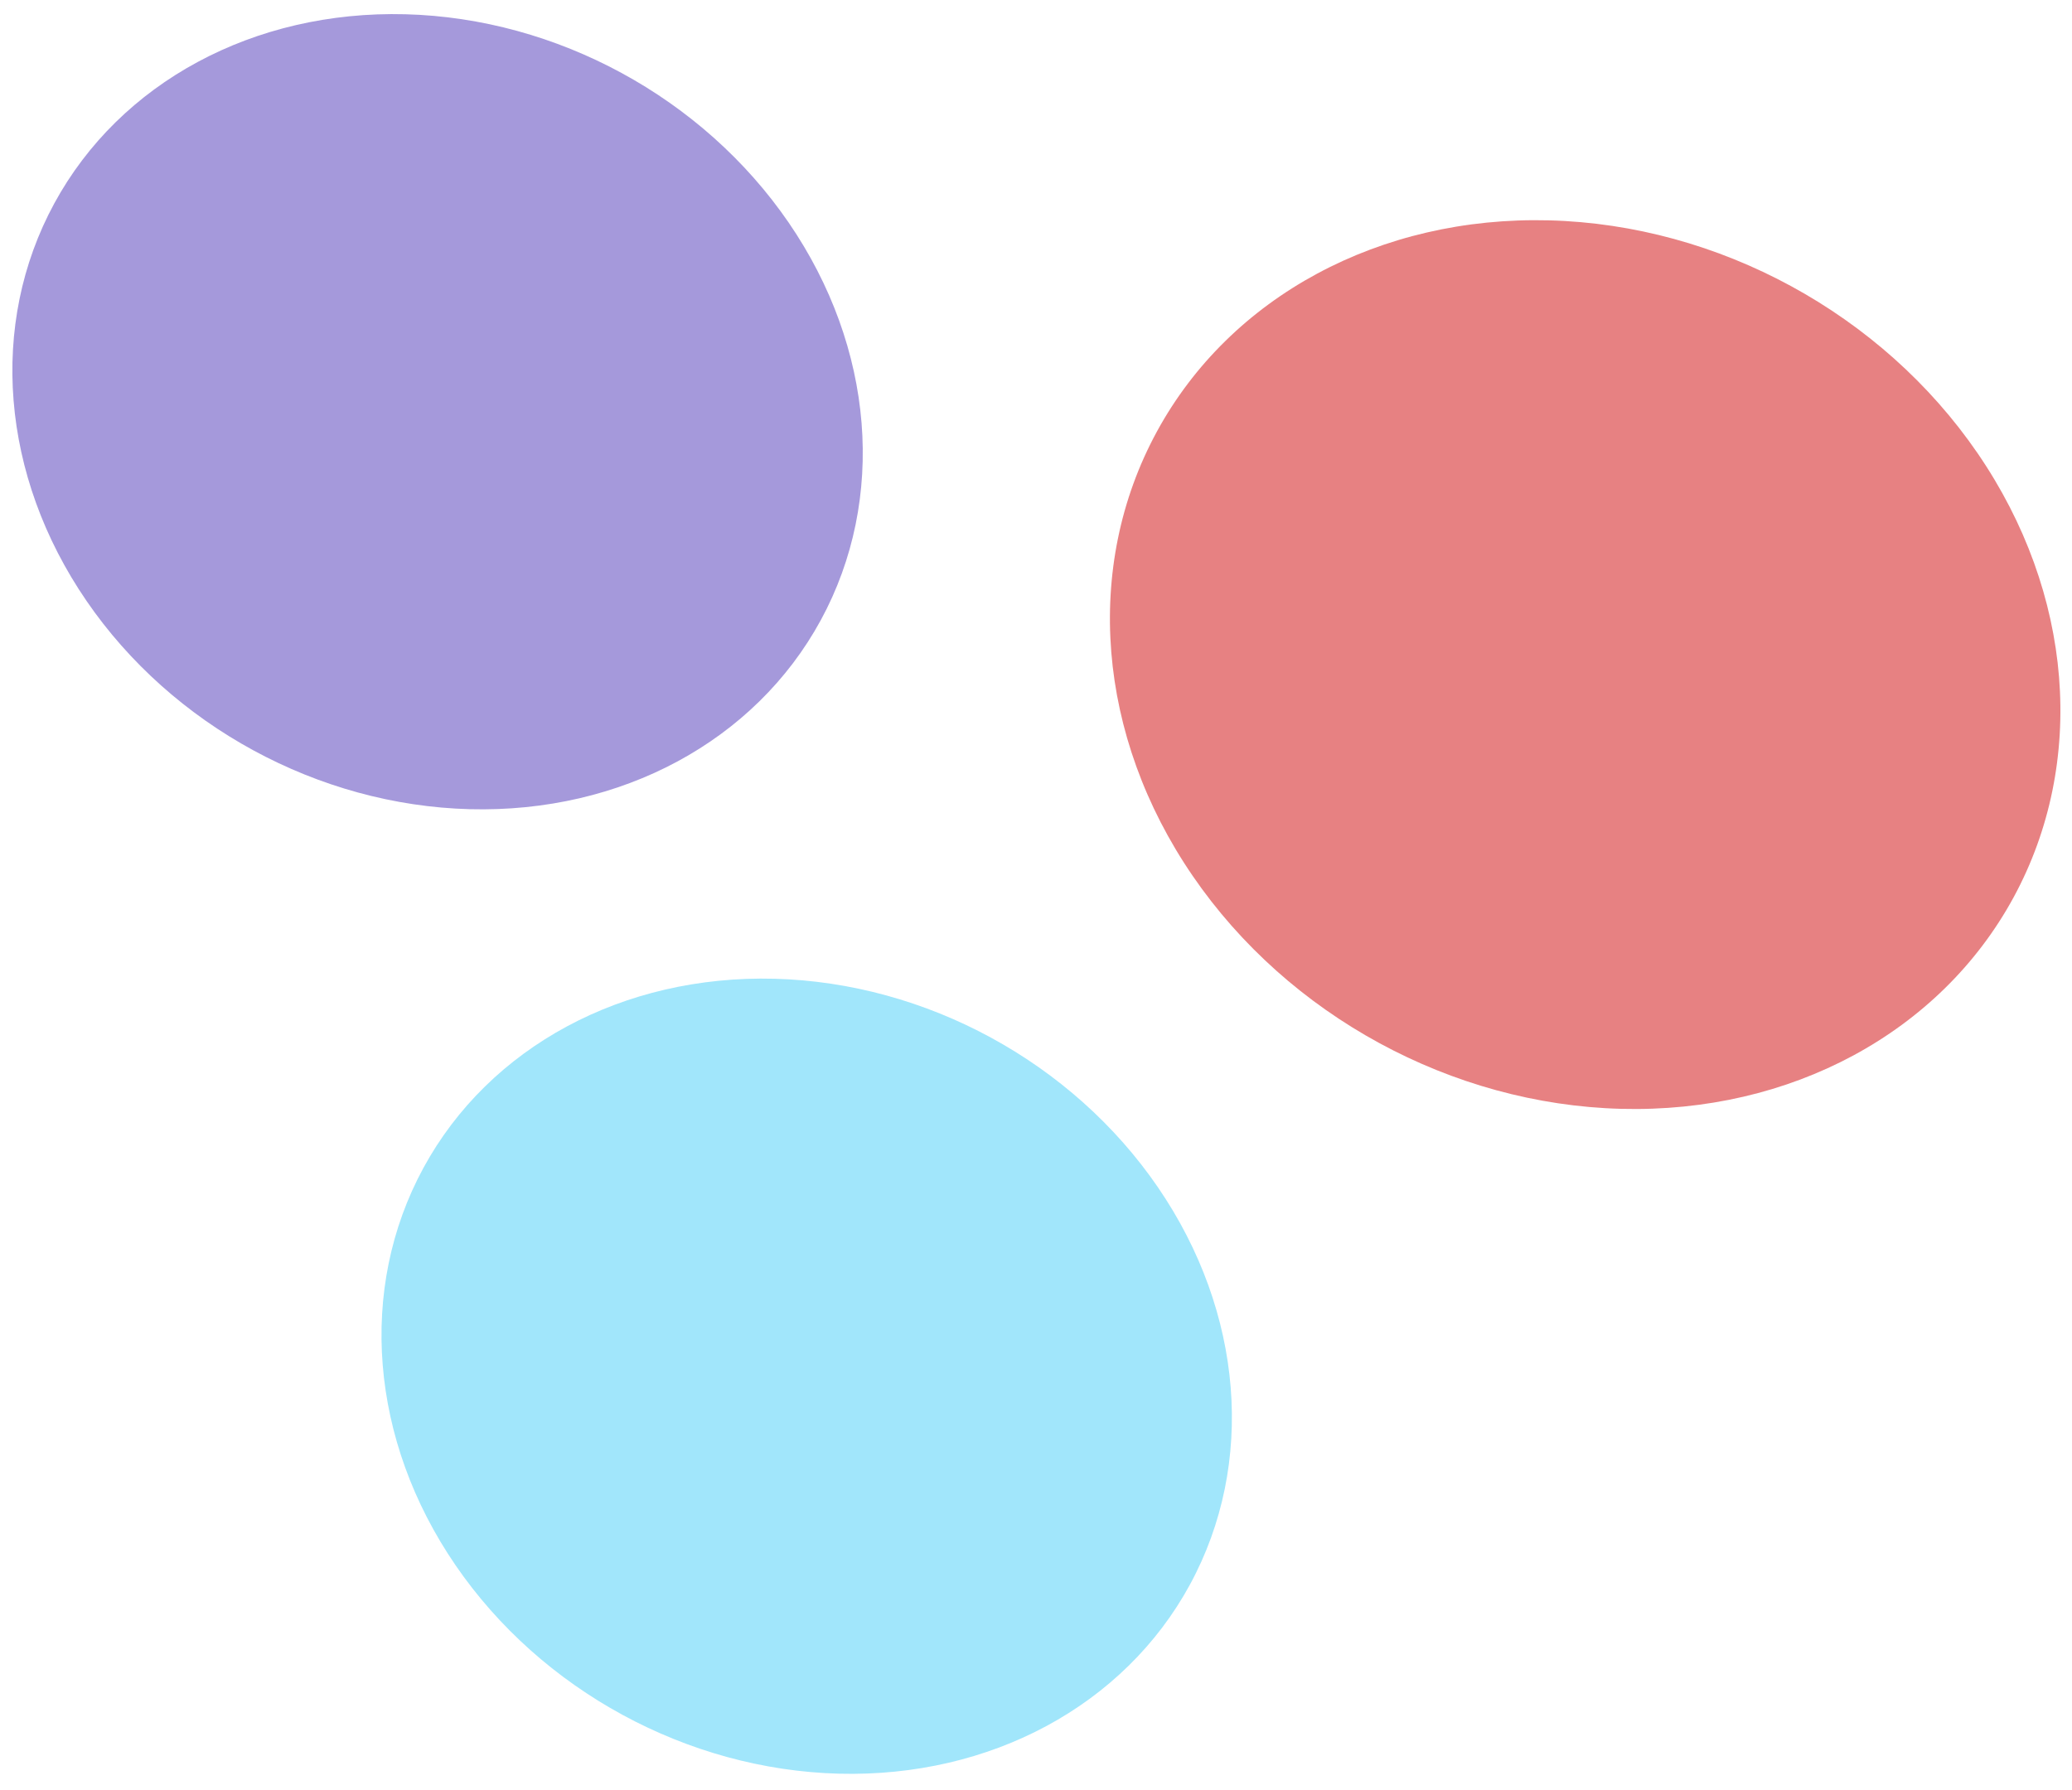 <svg width="595" height="514" xmlns="http://www.w3.org/2000/svg">

 <g>
  <title>background</title>
  <rect fill="none" id="canvas_background" height="516" width="597" y="-1" x="-1"/>
 </g>
 <g>
  <title>Layer 1</title>
  <ellipse id="svg_1" fill-opacity="0.8" fill="#8E80D2" transform="rotate(28.536 125.654,118.244) " ry="110.707" rx="125.272" cy="118.244" cx="125.654"/>
  <ellipse id="svg_2" fill-opacity="0.7" fill="#DD4C4E" transform="rotate(28.536 455.201,190.869) " ry="123.735" rx="140.014" cy="190.869" cx="455.201"/>
  <ellipse id="svg_3" fill="#A1E6FB" transform="rotate(28.536 231.654,395.244) " ry="110.707" rx="125.272" cy="395.244" cx="231.654"/>
 </g>
</svg>
